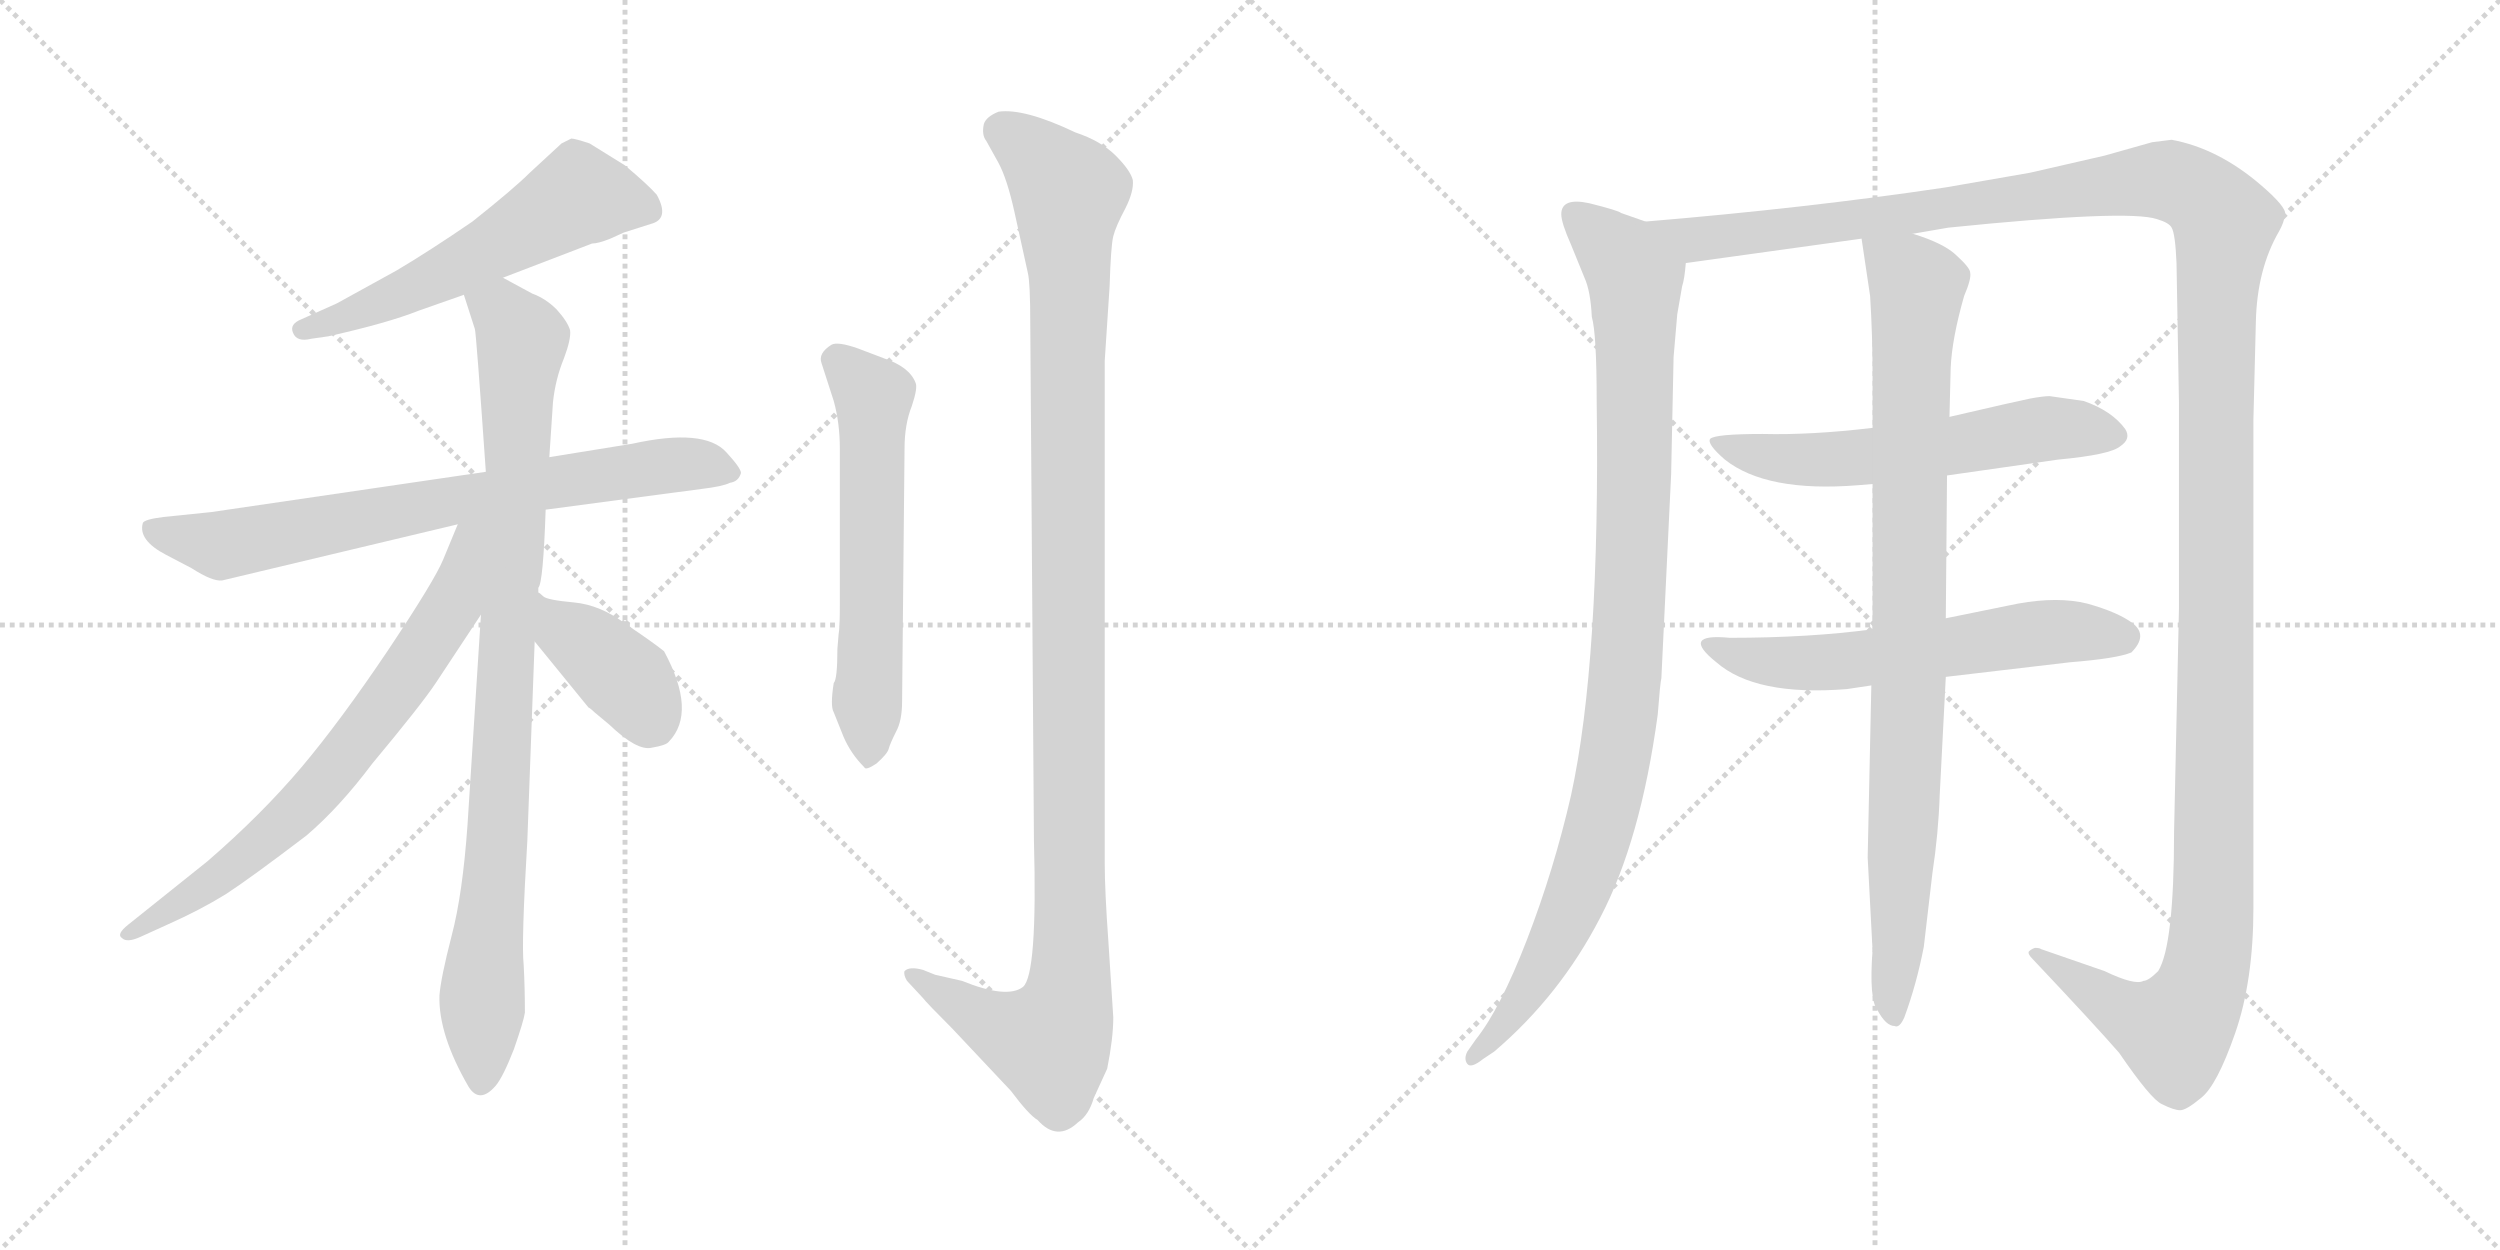 <svg version="1.1" viewBox="0 0 2048 1024" xmlns="http://www.w3.org/2000/svg">
  <g stroke="lightgray" stroke-dasharray="1,1" stroke-width="1" transform="scale(4, 4)">
    <line x1="0" y1="0" x2="256" y2="256"></line>
    <line x1="256" y1="0" x2="0" y2="256"></line>
    <line x1="128" y1="0" x2="128" y2="256"></line>
    <line x1="0" y1="128" x2="256" y2="128"></line>
    <line x1="256" y1="0" x2="512" y2="256"></line>
    <line x1="512" y1="0" x2="256" y2="256"></line>
    <line x1="384" y1="0" x2="384" y2="256"></line>
    <line x1="256" y1="128" x2="512" y2="128"></line>
  </g>
<g transform="scale(1, -1) translate(0, -850)">
   <style type="text/css">
    @keyframes keyframes0 {
      from {
       stroke: black;
       stroke-dashoffset: 564;
       stroke-width: 128;
       }
       65% {
       animation-timing-function: step-end;
       stroke: black;
       stroke-dashoffset: 0;
       stroke-width: 128;
       }
       to {
       stroke: black;
       stroke-width: 1024;
       }
       }
       #make-me-a-hanzi-animation-0 {
         animation: keyframes0 0.709s both;
         animation-delay: 0s;
         animation-timing-function: linear;
       }
    @keyframes keyframes1 {
      from {
       stroke: black;
       stroke-dashoffset: 740;
       stroke-width: 128;
       }
       71% {
       animation-timing-function: step-end;
       stroke: black;
       stroke-dashoffset: 0;
       stroke-width: 128;
       }
       to {
       stroke: black;
       stroke-width: 1024;
       }
       }
       #make-me-a-hanzi-animation-1 {
         animation: keyframes1 0.852s both;
         animation-delay: 0.709s;
         animation-timing-function: linear;
       }
    @keyframes keyframes2 {
      from {
       stroke: black;
       stroke-dashoffset: 915;
       stroke-width: 128;
       }
       75% {
       animation-timing-function: step-end;
       stroke: black;
       stroke-dashoffset: 0;
       stroke-width: 128;
       }
       to {
       stroke: black;
       stroke-width: 1024;
       }
       }
       #make-me-a-hanzi-animation-2 {
         animation: keyframes2 0.995s both;
         animation-delay: 1.561s;
         animation-timing-function: linear;
       }
    @keyframes keyframes3 {
      from {
       stroke: black;
       stroke-dashoffset: 706;
       stroke-width: 128;
       }
       70% {
       animation-timing-function: step-end;
       stroke: black;
       stroke-dashoffset: 0;
       stroke-width: 128;
       }
       to {
       stroke: black;
       stroke-width: 1024;
       }
       }
       #make-me-a-hanzi-animation-3 {
         animation: keyframes3 0.825s both;
         animation-delay: 2.556s;
         animation-timing-function: linear;
       }
    @keyframes keyframes4 {
      from {
       stroke: black;
       stroke-dashoffset: 387;
       stroke-width: 128;
       }
       56% {
       animation-timing-function: step-end;
       stroke: black;
       stroke-dashoffset: 0;
       stroke-width: 128;
       }
       to {
       stroke: black;
       stroke-width: 1024;
       }
       }
       #make-me-a-hanzi-animation-4 {
         animation: keyframes4 0.565s both;
         animation-delay: 3.38s;
         animation-timing-function: linear;
       }
    @keyframes keyframes5 {
      from {
       stroke: black;
       stroke-dashoffset: 589;
       stroke-width: 128;
       }
       66% {
       animation-timing-function: step-end;
       stroke: black;
       stroke-dashoffset: 0;
       stroke-width: 128;
       }
       to {
       stroke: black;
       stroke-width: 1024;
       }
       }
       #make-me-a-hanzi-animation-5 {
         animation: keyframes5 0.729s both;
         animation-delay: 3.945s;
         animation-timing-function: linear;
       }
    @keyframes keyframes6 {
      from {
       stroke: black;
       stroke-dashoffset: 1158;
       stroke-width: 128;
       }
       79% {
       animation-timing-function: step-end;
       stroke: black;
       stroke-dashoffset: 0;
       stroke-width: 128;
       }
       to {
       stroke: black;
       stroke-width: 1024;
       }
       }
       #make-me-a-hanzi-animation-6 {
         animation: keyframes6 1.192s both;
         animation-delay: 4.675s;
         animation-timing-function: linear;
       }
    @keyframes keyframes7 {
      from {
       stroke: black;
       stroke-dashoffset: 993;
       stroke-width: 128;
       }
       76% {
       animation-timing-function: step-end;
       stroke: black;
       stroke-dashoffset: 0;
       stroke-width: 128;
       }
       to {
       stroke: black;
       stroke-width: 1024;
       }
       }
       #make-me-a-hanzi-animation-7 {
         animation: keyframes7 1.058s both;
         animation-delay: 5.867s;
         animation-timing-function: linear;
       }
    @keyframes keyframes8 {
      from {
       stroke: black;
       stroke-dashoffset: 1539;
       stroke-width: 128;
       }
       83% {
       animation-timing-function: step-end;
       stroke: black;
       stroke-dashoffset: 0;
       stroke-width: 128;
       }
       to {
       stroke: black;
       stroke-width: 1024;
       }
       }
       #make-me-a-hanzi-animation-8 {
         animation: keyframes8 1.502s both;
         animation-delay: 6.925s;
         animation-timing-function: linear;
       }
    @keyframes keyframes9 {
      from {
       stroke: black;
       stroke-dashoffset: 583;
       stroke-width: 128;
       }
       65% {
       animation-timing-function: step-end;
       stroke: black;
       stroke-dashoffset: 0;
       stroke-width: 128;
       }
       to {
       stroke: black;
       stroke-width: 1024;
       }
       }
       #make-me-a-hanzi-animation-9 {
         animation: keyframes9 0.724s both;
         animation-delay: 8.428s;
         animation-timing-function: linear;
       }
    @keyframes keyframes10 {
      from {
       stroke: black;
       stroke-dashoffset: 593;
       stroke-width: 128;
       }
       66% {
       animation-timing-function: step-end;
       stroke: black;
       stroke-dashoffset: 0;
       stroke-width: 128;
       }
       to {
       stroke: black;
       stroke-width: 1024;
       }
       }
       #make-me-a-hanzi-animation-10 {
         animation: keyframes10 0.733s both;
         animation-delay: 9.152s;
         animation-timing-function: linear;
       }
    @keyframes keyframes11 {
      from {
       stroke: black;
       stroke-dashoffset: 904;
       stroke-width: 128;
       }
       75% {
       animation-timing-function: step-end;
       stroke: black;
       stroke-dashoffset: 0;
       stroke-width: 128;
       }
       to {
       stroke: black;
       stroke-width: 1024;
       }
       }
       #make-me-a-hanzi-animation-11 {
         animation: keyframes11 0.986s both;
         animation-delay: 9.885s;
         animation-timing-function: linear;
       }
</style>
<path d="M 412.0 622.5 L 485.0 650.5 Q 490.0 650.5 500.0 654.5 L 511.0 659.5 L 533.0 666.5 Q 549.0 670.5 538.0 690.5 Q 531.0 698.5 512.0 714.5 L 483.0 732.5 Q 471.0 736.5 468.0 736.5 L 460.0 732.5 L 434.0 708.5 Q 421.0 695.5 387.0 668.5 Q 352.0 644.5 325.0 628.5 L 276.0 601.5 L 247.0 588.5 Q 237.0 584.5 240.0 577.5 Q 243.0 569.5 255.0 572.5 L 269.0 574.5 Q 318.0 585.5 343.0 595.5 L 380.0 608.5 L 412.0 622.5 Z" fill="lightgray"></path> 
<path d="M 447.0 432.5 L 575.0 449.5 Q 592.0 451.5 598.0 454.5 Q 605.0 455.5 607.0 462.5 Q 607.0 466.5 595.0 479.5 Q 577.0 499.5 518.0 486.5 L 450.0 475.5 L 398.0 463.5 L 173.0 430.5 L 134.0 426.5 Q 118.0 424.5 117.0 421.5 Q 113.0 407.5 136.0 395.5 L 157.0 384.5 Q 174.0 373.5 182.0 374.5 L 375.0 420.5 L 447.0 432.5 Z" fill="lightgray"></path> 
<path d="M 441.0 364.5 L 441.0 368.5 Q 445.0 372.5 447.0 432.5 L 450.0 475.5 L 453.0 520.5 Q 455.0 539.5 462.0 556.5 Q 468.0 572.5 467.0 579.5 Q 465.0 586.5 456.0 596.5 Q 447.0 605.5 436.0 609.5 L 412.0 622.5 C 386.0 636.5 371.0 637.5 380.0 608.5 L 389.0 580.5 Q 390.0 578.5 398.0 463.5 L 394.0 346.5 L 383.0 174.5 Q 379.0 117.5 370.0 83.5 Q 361.0 48.5 360.0 34.5 Q 359.0 2.5 384.0 -40.5 Q 393.0 -54.5 406.0 -39.5 Q 412.0 -32.5 421.0 -9.5 Q 429.0 13.5 430.0 20.5 Q 430.0 40.5 429.0 59.5 Q 427.0 77.5 432.0 161.5 L 438.0 324.5 L 441.0 364.5 Z" fill="lightgray"></path> 
<path d="M 375.0 420.5 L 363.0 391.5 Q 356.0 374.5 318.0 317.5 Q 279.0 259.5 247.0 221.5 Q 214.0 182.5 170.0 144.5 L 105.0 92.5 Q 95.0 84.5 100.0 81.5 Q 104.0 77.5 115.0 82.5 L 137.0 92.5 Q 164.0 104.5 185.0 117.5 Q 205.0 130.5 251.0 165.5 Q 278.0 188.5 305.0 224.5 Q 345.0 272.5 357.0 290.5 L 394.0 346.5 C 454.0 437.5 387.0 448.5 375.0 420.5 Z" fill="lightgray"></path> 
<path d="M 438.0 324.5 L 482.0 270.5 Q 484.0 269.5 487.0 266.5 L 499.0 256.5 Q 522.0 234.5 534.0 237.5 Q 546.0 239.5 548.0 242.5 Q 571.0 266.5 544.0 316.5 Q 534.0 324.5 513.0 338.5 Q 492.0 354.5 470.0 356.5 Q 448.0 358.5 445.0 361.5 Q 442.0 364.5 441.0 364.5 C 417.0 382.5 419.0 347.5 438.0 324.5 Z" fill="lightgray"></path> 
<path d="M 683.0 290.5 Q 680.0 271.5 683.0 266.5 L 691.0 246.5 Q 697.0 232.5 708.0 221.5 Q 709.0 218.5 718.0 224.5 Q 727.0 232.5 728.0 236.5 Q 729.0 240.5 734.0 250.5 Q 739.0 259.5 739.0 275.5 L 741.0 482.5 Q 741.0 502.5 747.0 517.5 Q 752.0 532.5 750.0 536.5 Q 745.0 549.5 724.0 556.5 L 703.0 564.5 Q 686.0 570.5 681.0 567.5 Q 670.0 560.5 673.0 552.5 L 683.0 521.5 Q 688.0 503.5 688.0 482.5 L 688.0 354.5 Q 688.0 335.5 687.0 330.5 L 686.0 318.5 Q 686.0 293.5 683.0 290.5 Z" fill="lightgray"></path> 
<path d="M 766.0 51.5 L 756.0 55.5 Q 745.0 58.5 741.0 54.5 Q 740.0 51.5 743.0 46.5 L 756.0 32.5 Q 759.0 28.5 780.0 7.5 L 828.0 -43.5 Q 843.0 -63.5 850.0 -67.5 Q 866.0 -85.5 883.0 -69.5 Q 892.0 -63.5 896.0 -49.5 L 907.0 -25.5 Q 912.0 -0.5 912.0 16.5 L 908.0 78.5 Q 905.0 120.5 905.0 142.5 L 905.0 554.5 L 909.0 615.5 Q 910.0 648.5 912.0 656.5 Q 914.0 664.5 922.0 679.5 Q 929.0 693.5 928.0 702.5 Q 926.0 710.5 914.0 722.5 Q 902.0 734.5 881.0 741.5 Q 839.0 761.5 818.0 758.5 Q 808.0 754.5 806.0 748.5 Q 804.0 739.5 808.0 734.5 L 818.0 716.5 Q 825.0 703.5 831.0 676.5 L 842.0 626.5 Q 844.0 618.5 844.0 584.5 L 847.0 161.5 Q 850.0 51.5 838.0 41.5 Q 825.0 31.5 788.0 46.5 L 766.0 51.5 Z" fill="lightgray"></path> 
<path d="M 1348.0 668.5 L 1328.0 675.5 Q 1326.0 677.5 1302.0 683.5 Q 1279.0 688.5 1279.0 674.5 Q 1279.0 667.5 1287.0 649.5 L 1298.0 622.5 Q 1303.0 611.5 1304.0 590.5 Q 1308.0 576.5 1308.0 521.5 Q 1311.0 308.5 1287.0 198.5 Q 1273.0 137.5 1251.0 80.5 Q 1229.0 23.5 1209.0 -1.5 L 1202.0 -11.5 Q 1199.0 -17.5 1202.0 -21.5 Q 1205.0 -25.5 1215.0 -17.5 L 1224.0 -11.5 Q 1278.0 34.5 1311.0 98.5 Q 1344.0 161.5 1358.0 264.5 Q 1360.0 290.5 1361.0 294.5 L 1369.0 461.5 L 1371.0 557.5 L 1374.0 592.5 L 1378.0 615.5 Q 1380.0 621.5 1381.0 634.5 C 1384.0 655.5 1376.0 658.5 1348.0 668.5 Z" fill="lightgray"></path> 
<path d="M 1567.0 658.5 L 1596.0 663.5 Q 1743.0 678.5 1767.0 670.5 Q 1777.0 667.5 1779.0 663.5 Q 1782.0 658.5 1783.0 634.5 L 1785.0 520.5 L 1785.0 351.5 L 1781.0 168.5 Q 1781.0 75.5 1768.0 54.5 Q 1760.0 46.5 1756.0 46.5 Q 1749.0 42.5 1724.0 54.5 L 1672.0 72.5 Q 1671.0 73.5 1667.0 73.5 Q 1664.0 72.5 1662.0 70.5 Q 1661.0 68.5 1665.0 64.5 Q 1716.0 10.5 1736.0 -12.5 Q 1762.0 -50.5 1771.0 -54.5 Q 1781.0 -59.5 1786.0 -59.5 Q 1791.0 -59.5 1803.0 -49.5 Q 1816.0 -39.5 1831.0 3.5 Q 1846.0 46.5 1846.0 106.5 L 1846.0 506.5 L 1848.0 586.5 Q 1849.0 629.5 1867.0 660.5 Q 1871.0 667.5 1872.0 674.5 Q 1873.0 680.5 1852.0 698.5 Q 1817.0 728.5 1779.0 735.5 L 1763.0 733.5 L 1724.0 722.5 L 1663.0 708.5 L 1594.0 696.5 Q 1480.0 679.5 1348.0 668.5 C 1318.0 665.5 1351.0 630.5 1381.0 634.5 L 1525.0 654.5 L 1567.0 658.5 Z" fill="lightgray"></path> 
<path d="M 1534.0 499.5 Q 1484.0 493.5 1444.0 494.5 Q 1405.0 494.5 1401.0 490.5 Q 1398.0 486.5 1413.0 473.5 Q 1447.0 446.5 1522.0 452.5 L 1534.0 453.5 L 1595.0 460.5 L 1686.0 473.5 Q 1729.0 477.5 1737.0 484.5 Q 1746.0 490.5 1741.0 498.5 Q 1730.0 513.5 1707.0 521.5 L 1679.0 525.5 Q 1674.0 525.5 1663.0 523.5 Q 1653.0 521.5 1597.0 508.5 L 1534.0 499.5 Z" fill="lightgray"></path> 
<path d="M 1534.0 334.5 Q 1482.0 327.5 1417.0 327.5 Q 1376.0 331.5 1406.0 307.5 Q 1438.0 279.5 1513.0 285.5 L 1533.0 288.5 L 1594.0 295.5 L 1696.0 307.5 Q 1734.0 310.5 1746.0 315.5 Q 1760.0 329.5 1747.0 339.5 Q 1735.0 348.5 1710.0 355.5 Q 1686.0 361.5 1653.0 355.5 L 1594.0 343.5 L 1534.0 334.5 Z" fill="lightgray"></path> 
<path d="M 1597.0 508.5 L 1598.0 548.5 Q 1599.0 572.5 1609.0 607.5 Q 1615.0 621.5 1614.0 626.5 Q 1614.0 630.5 1603.0 640.5 Q 1593.0 650.5 1567.0 658.5 C 1539.0 669.5 1522.0 675.5 1525.0 654.5 L 1532.0 607.5 Q 1534.0 575.5 1534.0 542.5 L 1534.0 499.5 L 1534.0 453.5 L 1534.0 334.5 L 1533.0 288.5 L 1530.0 147.5 L 1534.0 71.5 Q 1531.0 31.5 1538.0 22.5 Q 1545.0 9.5 1552.0 9.5 Q 1556.0 7.5 1560.0 16.5 Q 1570.0 43.5 1576.0 74.5 L 1583.0 134.5 Q 1588.0 167.5 1589.0 198.5 L 1594.0 295.5 L 1594.0 343.5 L 1595.0 460.5 L 1597.0 508.5 Z" fill="lightgray"></path> 
      <clipPath id="make-me-a-hanzi-clip-0">
      <path d="M 412.0 622.5 L 485.0 650.5 Q 490.0 650.5 500.0 654.5 L 511.0 659.5 L 533.0 666.5 Q 549.0 670.5 538.0 690.5 Q 531.0 698.5 512.0 714.5 L 483.0 732.5 Q 471.0 736.5 468.0 736.5 L 460.0 732.5 L 434.0 708.5 Q 421.0 695.5 387.0 668.5 Q 352.0 644.5 325.0 628.5 L 276.0 601.5 L 247.0 588.5 Q 237.0 584.5 240.0 577.5 Q 243.0 569.5 255.0 572.5 L 269.0 574.5 Q 318.0 585.5 343.0 595.5 L 380.0 608.5 L 412.0 622.5 Z" fill="lightgray"></path>
      </clipPath>
      <path clip-path="url(#make-me-a-hanzi-clip-0)" d="M 530.0 679.5 L 474.0 689.5 L 366.0 627.5 L 249.0 579.5 " fill="none" id="make-me-a-hanzi-animation-0" stroke-dasharray="436 872" stroke-linecap="round"></path>

      <clipPath id="make-me-a-hanzi-clip-1">
      <path d="M 447.0 432.5 L 575.0 449.5 Q 592.0 451.5 598.0 454.5 Q 605.0 455.5 607.0 462.5 Q 607.0 466.5 595.0 479.5 Q 577.0 499.5 518.0 486.5 L 450.0 475.5 L 398.0 463.5 L 173.0 430.5 L 134.0 426.5 Q 118.0 424.5 117.0 421.5 Q 113.0 407.5 136.0 395.5 L 157.0 384.5 Q 174.0 373.5 182.0 374.5 L 375.0 420.5 L 447.0 432.5 Z" fill="lightgray"></path>
      </clipPath>
      <path clip-path="url(#make-me-a-hanzi-clip-1)" d="M 123.0 417.5 L 182.0 403.5 L 533.0 467.5 L 574.0 469.5 L 599.0 462.5 " fill="none" id="make-me-a-hanzi-animation-1" stroke-dasharray="612 1224" stroke-linecap="round"></path>

      <clipPath id="make-me-a-hanzi-clip-2">
      <path d="M 441.0 364.5 L 441.0 368.5 Q 445.0 372.5 447.0 432.5 L 450.0 475.5 L 453.0 520.5 Q 455.0 539.5 462.0 556.5 Q 468.0 572.5 467.0 579.5 Q 465.0 586.5 456.0 596.5 Q 447.0 605.5 436.0 609.5 L 412.0 622.5 C 386.0 636.5 371.0 637.5 380.0 608.5 L 389.0 580.5 Q 390.0 578.5 398.0 463.5 L 394.0 346.5 L 383.0 174.5 Q 379.0 117.5 370.0 83.5 Q 361.0 48.5 360.0 34.5 Q 359.0 2.5 384.0 -40.5 Q 393.0 -54.5 406.0 -39.5 Q 412.0 -32.5 421.0 -9.5 Q 429.0 13.5 430.0 20.5 Q 430.0 40.5 429.0 59.5 Q 427.0 77.5 432.0 161.5 L 438.0 324.5 L 441.0 364.5 Z" fill="lightgray"></path>
      </clipPath>
      <path clip-path="url(#make-me-a-hanzi-clip-2)" d="M 389.0 603.5 L 417.0 588.5 L 427.0 570.5 L 395.0 -35.5 " fill="none" id="make-me-a-hanzi-animation-2" stroke-dasharray="787 1574" stroke-linecap="round"></path>

      <clipPath id="make-me-a-hanzi-clip-3">
      <path d="M 375.0 420.5 L 363.0 391.5 Q 356.0 374.5 318.0 317.5 Q 279.0 259.5 247.0 221.5 Q 214.0 182.5 170.0 144.5 L 105.0 92.5 Q 95.0 84.5 100.0 81.5 Q 104.0 77.5 115.0 82.5 L 137.0 92.5 Q 164.0 104.5 185.0 117.5 Q 205.0 130.5 251.0 165.5 Q 278.0 188.5 305.0 224.5 Q 345.0 272.5 357.0 290.5 L 394.0 346.5 C 454.0 437.5 387.0 448.5 375.0 420.5 Z" fill="lightgray"></path>
      </clipPath>
      <path clip-path="url(#make-me-a-hanzi-clip-3)" d="M 392.0 416.5 L 382.0 408.5 L 371.0 353.5 L 263.0 205.5 L 197.0 145.5 L 107.0 84.5 " fill="none" id="make-me-a-hanzi-animation-3" stroke-dasharray="578 1156" stroke-linecap="round"></path>

      <clipPath id="make-me-a-hanzi-clip-4">
      <path d="M 438.0 324.5 L 482.0 270.5 Q 484.0 269.5 487.0 266.5 L 499.0 256.5 Q 522.0 234.5 534.0 237.5 Q 546.0 239.5 548.0 242.5 Q 571.0 266.5 544.0 316.5 Q 534.0 324.5 513.0 338.5 Q 492.0 354.5 470.0 356.5 Q 448.0 358.5 445.0 361.5 Q 442.0 364.5 441.0 364.5 C 417.0 382.5 419.0 347.5 438.0 324.5 Z" fill="lightgray"></path>
      </clipPath>
      <path clip-path="url(#make-me-a-hanzi-clip-4)" d="M 447.0 354.5 L 463.0 332.5 L 510.0 296.5 L 534.0 259.5 " fill="none" id="make-me-a-hanzi-animation-4" stroke-dasharray="259 518" stroke-linecap="round"></path>

      <clipPath id="make-me-a-hanzi-clip-5">
      <path d="M 683.0 290.5 Q 680.0 271.5 683.0 266.5 L 691.0 246.5 Q 697.0 232.5 708.0 221.5 Q 709.0 218.5 718.0 224.5 Q 727.0 232.5 728.0 236.5 Q 729.0 240.5 734.0 250.5 Q 739.0 259.5 739.0 275.5 L 741.0 482.5 Q 741.0 502.5 747.0 517.5 Q 752.0 532.5 750.0 536.5 Q 745.0 549.5 724.0 556.5 L 703.0 564.5 Q 686.0 570.5 681.0 567.5 Q 670.0 560.5 673.0 552.5 L 683.0 521.5 Q 688.0 503.5 688.0 482.5 L 688.0 354.5 Q 688.0 335.5 687.0 330.5 L 686.0 318.5 Q 686.0 293.5 683.0 290.5 Z" fill="lightgray"></path>
      </clipPath>
      <path clip-path="url(#make-me-a-hanzi-clip-5)" d="M 685.0 555.5 L 715.0 521.5 L 710.0 233.5 " fill="none" id="make-me-a-hanzi-animation-5" stroke-dasharray="461 922" stroke-linecap="round"></path>

      <clipPath id="make-me-a-hanzi-clip-6">
      <path d="M 766.0 51.5 L 756.0 55.5 Q 745.0 58.5 741.0 54.5 Q 740.0 51.5 743.0 46.5 L 756.0 32.5 Q 759.0 28.5 780.0 7.5 L 828.0 -43.5 Q 843.0 -63.5 850.0 -67.5 Q 866.0 -85.5 883.0 -69.5 Q 892.0 -63.5 896.0 -49.5 L 907.0 -25.5 Q 912.0 -0.5 912.0 16.5 L 908.0 78.5 Q 905.0 120.5 905.0 142.5 L 905.0 554.5 L 909.0 615.5 Q 910.0 648.5 912.0 656.5 Q 914.0 664.5 922.0 679.5 Q 929.0 693.5 928.0 702.5 Q 926.0 710.5 914.0 722.5 Q 902.0 734.5 881.0 741.5 Q 839.0 761.5 818.0 758.5 Q 808.0 754.5 806.0 748.5 Q 804.0 739.5 808.0 734.5 L 818.0 716.5 Q 825.0 703.5 831.0 676.5 L 842.0 626.5 Q 844.0 618.5 844.0 584.5 L 847.0 161.5 Q 850.0 51.5 838.0 41.5 Q 825.0 31.5 788.0 46.5 L 766.0 51.5 Z" fill="lightgray"></path>
      </clipPath>
      <path clip-path="url(#make-me-a-hanzi-clip-6)" d="M 820.0 743.5 L 848.0 723.5 L 876.0 692.5 L 876.0 37.5 L 860.0 -4.5 L 814.0 10.5 L 749.0 52.5 " fill="none" id="make-me-a-hanzi-animation-6" stroke-dasharray="1030 2060" stroke-linecap="round"></path>

      <clipPath id="make-me-a-hanzi-clip-7">
      <path d="M 1348.0 668.5 L 1328.0 675.5 Q 1326.0 677.5 1302.0 683.5 Q 1279.0 688.5 1279.0 674.5 Q 1279.0 667.5 1287.0 649.5 L 1298.0 622.5 Q 1303.0 611.5 1304.0 590.5 Q 1308.0 576.5 1308.0 521.5 Q 1311.0 308.5 1287.0 198.5 Q 1273.0 137.5 1251.0 80.5 Q 1229.0 23.5 1209.0 -1.5 L 1202.0 -11.5 Q 1199.0 -17.5 1202.0 -21.5 Q 1205.0 -25.5 1215.0 -17.5 L 1224.0 -11.5 Q 1278.0 34.5 1311.0 98.5 Q 1344.0 161.5 1358.0 264.5 Q 1360.0 290.5 1361.0 294.5 L 1369.0 461.5 L 1371.0 557.5 L 1374.0 592.5 L 1378.0 615.5 Q 1380.0 621.5 1381.0 634.5 C 1384.0 655.5 1376.0 658.5 1348.0 668.5 Z" fill="lightgray"></path>
      </clipPath>
      <path clip-path="url(#make-me-a-hanzi-clip-7)" d="M 1293.0 672.5 L 1330.0 637.5 L 1339.0 621.5 L 1338.0 424.5 L 1328.0 259.5 L 1316.0 193.5 L 1286.0 102.5 L 1243.0 24.5 L 1208.0 -16.5 " fill="none" id="make-me-a-hanzi-animation-7" stroke-dasharray="865 1730" stroke-linecap="round"></path>

      <clipPath id="make-me-a-hanzi-clip-8">
      <path d="M 1567.0 658.5 L 1596.0 663.5 Q 1743.0 678.5 1767.0 670.5 Q 1777.0 667.5 1779.0 663.5 Q 1782.0 658.5 1783.0 634.5 L 1785.0 520.5 L 1785.0 351.5 L 1781.0 168.5 Q 1781.0 75.5 1768.0 54.5 Q 1760.0 46.5 1756.0 46.5 Q 1749.0 42.5 1724.0 54.5 L 1672.0 72.5 Q 1671.0 73.5 1667.0 73.5 Q 1664.0 72.5 1662.0 70.5 Q 1661.0 68.5 1665.0 64.5 Q 1716.0 10.5 1736.0 -12.5 Q 1762.0 -50.5 1771.0 -54.5 Q 1781.0 -59.5 1786.0 -59.5 Q 1791.0 -59.5 1803.0 -49.5 Q 1816.0 -39.5 1831.0 3.5 Q 1846.0 46.5 1846.0 106.5 L 1846.0 506.5 L 1848.0 586.5 Q 1849.0 629.5 1867.0 660.5 Q 1871.0 667.5 1872.0 674.5 Q 1873.0 680.5 1852.0 698.5 Q 1817.0 728.5 1779.0 735.5 L 1763.0 733.5 L 1724.0 722.5 L 1663.0 708.5 L 1594.0 696.5 Q 1480.0 679.5 1348.0 668.5 C 1318.0 665.5 1351.0 630.5 1381.0 634.5 L 1525.0 654.5 L 1567.0 658.5 Z" fill="lightgray"></path>
      </clipPath>
      <path clip-path="url(#make-me-a-hanzi-clip-8)" d="M 1357.0 665.5 L 1400.0 654.5 L 1765.0 702.5 L 1796.0 694.5 L 1822.0 667.5 L 1816.0 585.5 L 1814.0 144.5 L 1807.0 54.5 L 1800.0 32.5 L 1780.0 5.5 L 1735.0 23.5 L 1666.0 68.5 " fill="none" id="make-me-a-hanzi-animation-8" stroke-dasharray="1411 2822" stroke-linecap="round"></path>

      <clipPath id="make-me-a-hanzi-clip-9">
      <path d="M 1534.0 499.5 Q 1484.0 493.5 1444.0 494.5 Q 1405.0 494.5 1401.0 490.5 Q 1398.0 486.5 1413.0 473.5 Q 1447.0 446.5 1522.0 452.5 L 1534.0 453.5 L 1595.0 460.5 L 1686.0 473.5 Q 1729.0 477.5 1737.0 484.5 Q 1746.0 490.5 1741.0 498.5 Q 1730.0 513.5 1707.0 521.5 L 1679.0 525.5 Q 1674.0 525.5 1663.0 523.5 Q 1653.0 521.5 1597.0 508.5 L 1534.0 499.5 Z" fill="lightgray"></path>
      </clipPath>
      <path clip-path="url(#make-me-a-hanzi-clip-9)" d="M 1405.0 488.5 L 1448.0 475.5 L 1492.0 472.5 L 1682.0 499.5 L 1728.0 494.5 " fill="none" id="make-me-a-hanzi-animation-9" stroke-dasharray="455 910" stroke-linecap="round"></path>

      <clipPath id="make-me-a-hanzi-clip-10">
      <path d="M 1534.0 334.5 Q 1482.0 327.5 1417.0 327.5 Q 1376.0 331.5 1406.0 307.5 Q 1438.0 279.5 1513.0 285.5 L 1533.0 288.5 L 1594.0 295.5 L 1696.0 307.5 Q 1734.0 310.5 1746.0 315.5 Q 1760.0 329.5 1747.0 339.5 Q 1735.0 348.5 1710.0 355.5 Q 1686.0 361.5 1653.0 355.5 L 1594.0 343.5 L 1534.0 334.5 Z" fill="lightgray"></path>
      </clipPath>
      <path clip-path="url(#make-me-a-hanzi-clip-10)" d="M 1406.0 320.5 L 1418.0 313.5 L 1483.0 306.5 L 1665.0 331.5 L 1739.0 327.5 " fill="none" id="make-me-a-hanzi-animation-10" stroke-dasharray="465 930" stroke-linecap="round"></path>

      <clipPath id="make-me-a-hanzi-clip-11">
      <path d="M 1597.0 508.5 L 1598.0 548.5 Q 1599.0 572.5 1609.0 607.5 Q 1615.0 621.5 1614.0 626.5 Q 1614.0 630.5 1603.0 640.5 Q 1593.0 650.5 1567.0 658.5 C 1539.0 669.5 1522.0 675.5 1525.0 654.5 L 1532.0 607.5 Q 1534.0 575.5 1534.0 542.5 L 1534.0 499.5 L 1534.0 453.5 L 1534.0 334.5 L 1533.0 288.5 L 1530.0 147.5 L 1534.0 71.5 Q 1531.0 31.5 1538.0 22.5 Q 1545.0 9.5 1552.0 9.5 Q 1556.0 7.5 1560.0 16.5 Q 1570.0 43.5 1576.0 74.5 L 1583.0 134.5 Q 1588.0 167.5 1589.0 198.5 L 1594.0 295.5 L 1594.0 343.5 L 1595.0 460.5 L 1597.0 508.5 Z" fill="lightgray"></path>
      </clipPath>
      <path clip-path="url(#make-me-a-hanzi-clip-11)" d="M 1533.0 647.5 L 1571.0 615.5 L 1552.0 17.5 " fill="none" id="make-me-a-hanzi-animation-11" stroke-dasharray="776 1552" stroke-linecap="round"></path>

</g>
</svg>
